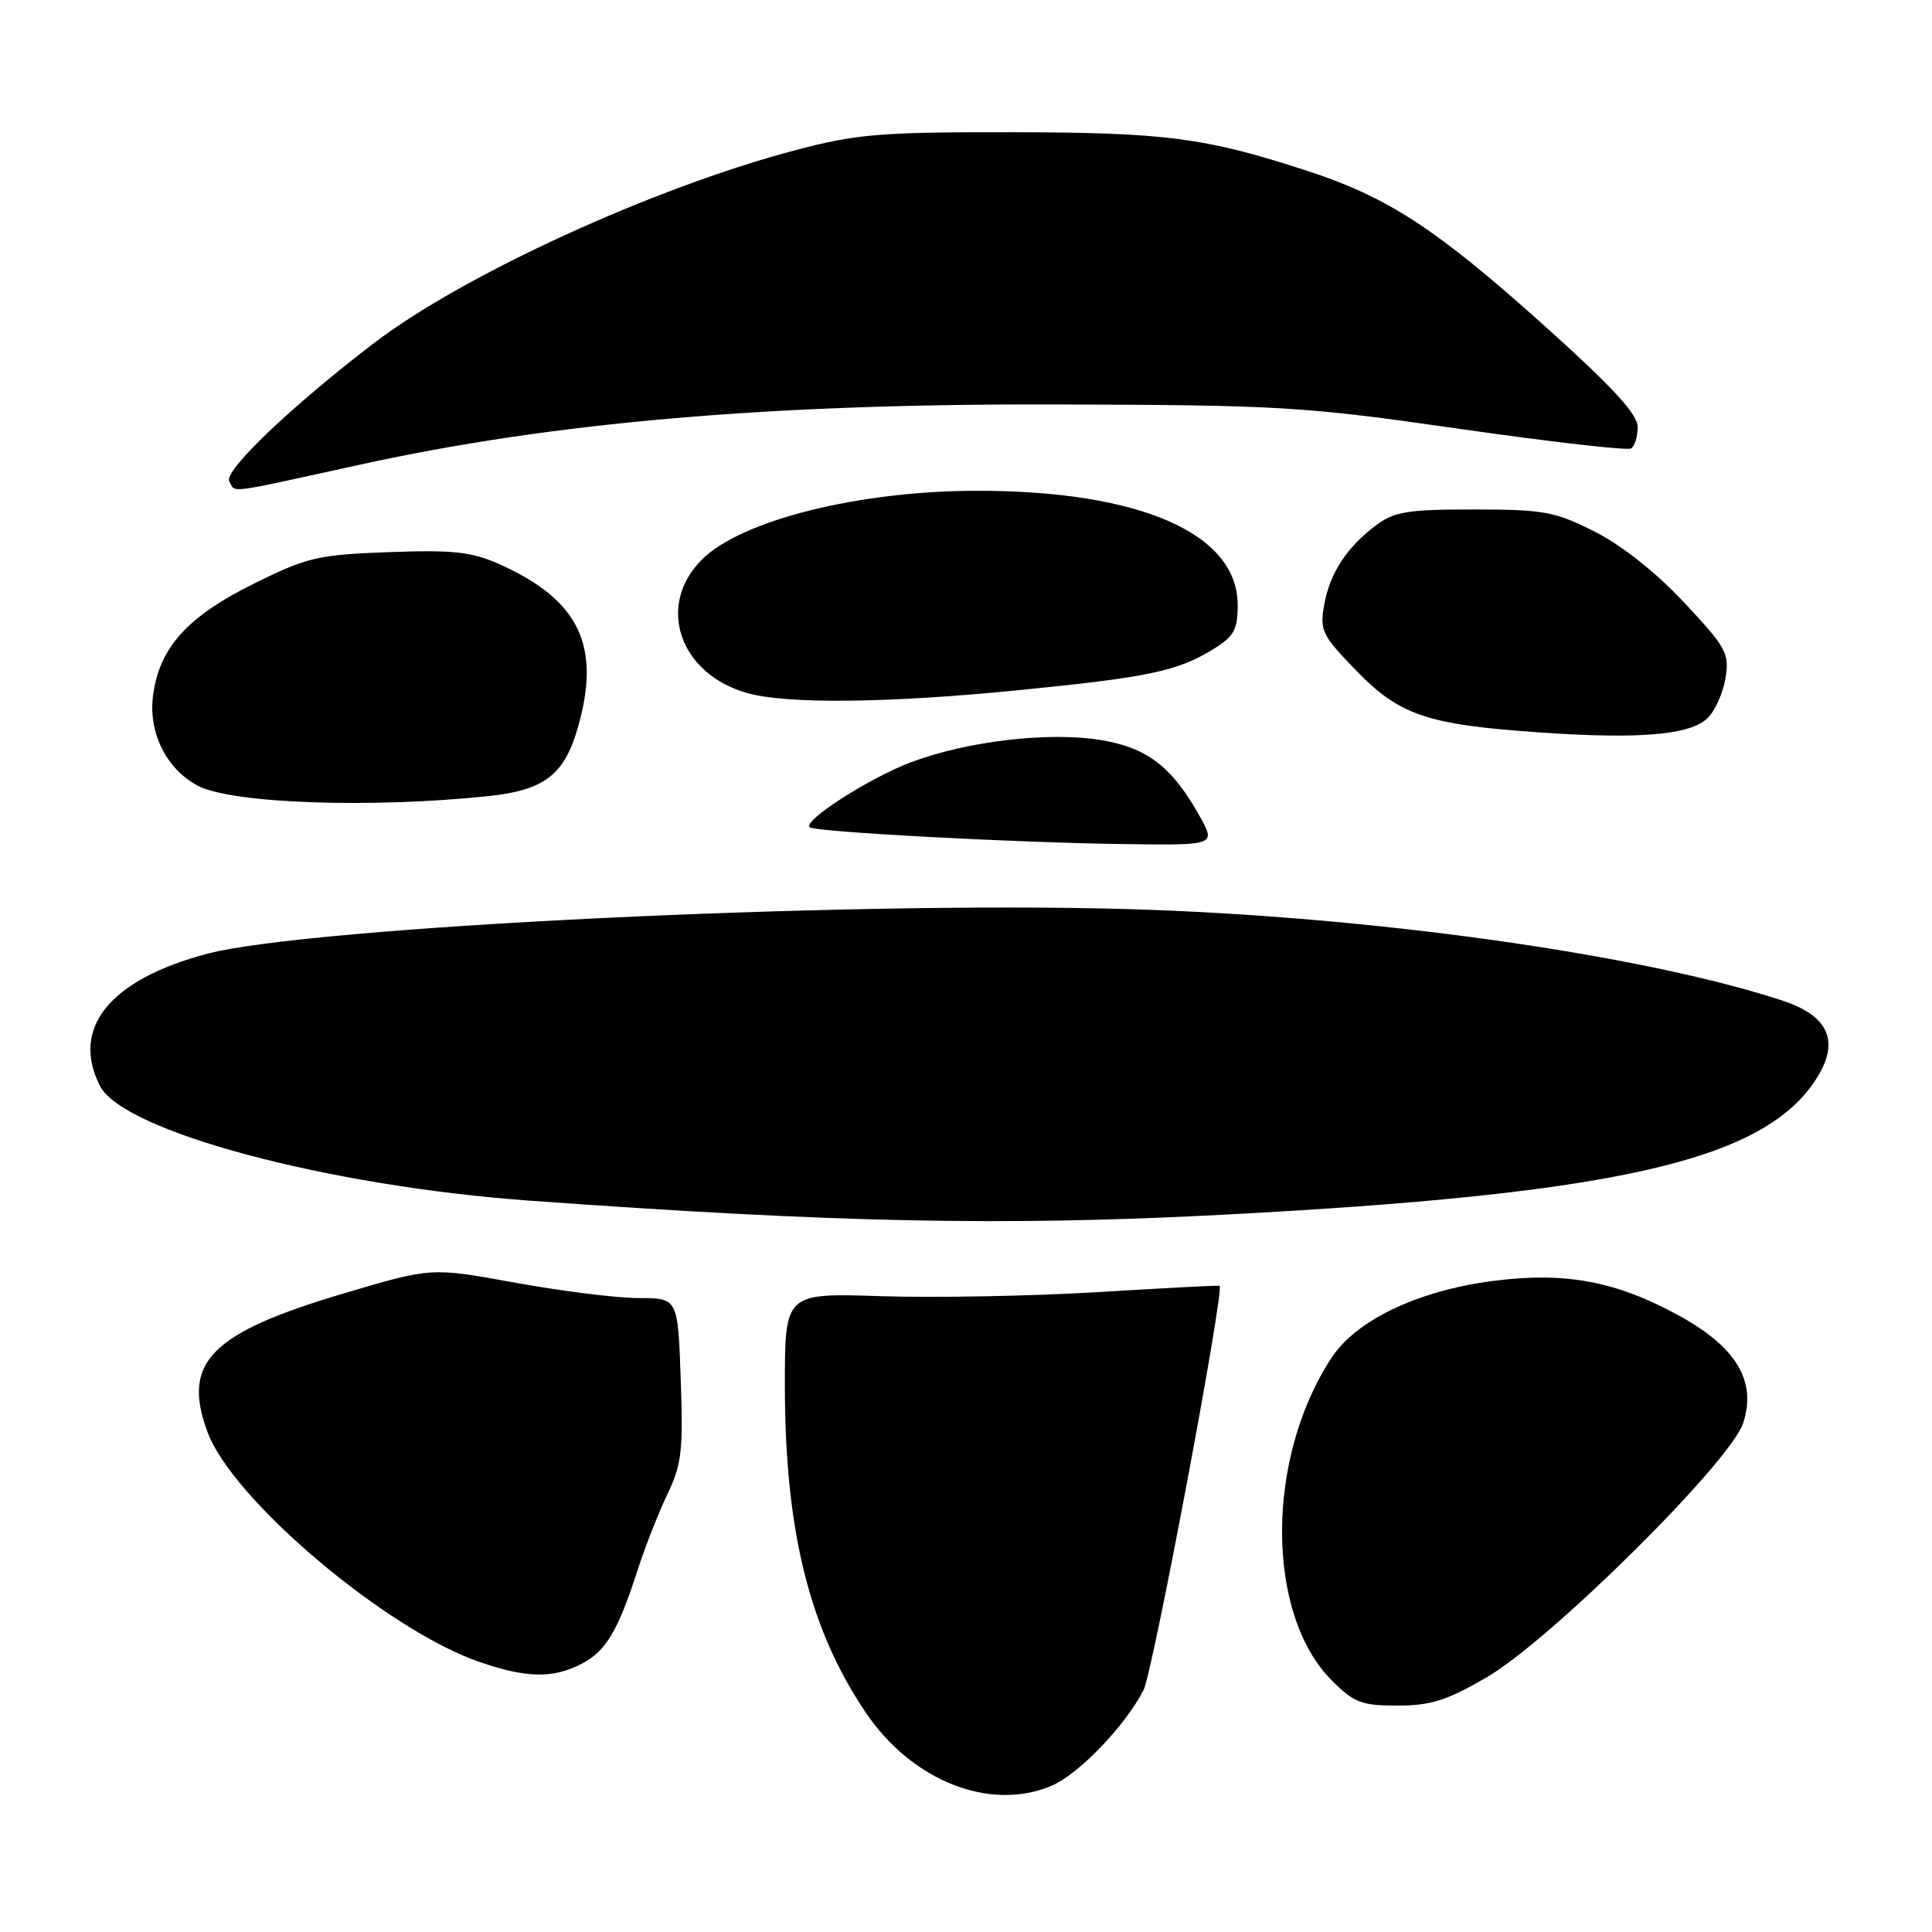 <?xml version="1.0" encoding="UTF-8" standalone="no"?>
<!DOCTYPE svg PUBLIC "-//W3C//DTD SVG 1.1//EN" "http://www.w3.org/Graphics/SVG/1.1/DTD/svg11.dtd" >
<svg xmlns="http://www.w3.org/2000/svg" xmlns:xlink="http://www.w3.org/1999/xlink" version="1.1" viewBox="0 0 256 256">
 <g >
 <path fill="currentColor"
d=" M 139.28 236.65 C 142.88 235.14 149.04 228.76 151.52 223.96 C 152.74 221.61 162.23 171.15 161.61 170.37 C 161.55 170.30 154.30 170.67 145.50 171.21 C 136.70 171.74 123.76 171.98 116.75 171.75 C 104.00 171.33 104.00 171.33 104.00 183.58 C 104.00 202.81 107.25 215.91 114.77 227.00 C 120.87 235.99 131.17 240.05 139.28 236.65 Z  M 197.00 222.25 C 205.45 217.34 229.27 193.73 230.97 188.58 C 232.80 183.04 230.10 178.51 222.50 174.34 C 214.12 169.74 207.37 168.49 197.76 169.74 C 187.91 171.03 179.75 174.90 176.48 179.85 C 167.68 193.14 167.68 213.88 176.48 222.68 C 179.42 225.62 180.42 226.00 185.17 226.00 C 189.57 226.00 191.72 225.32 197.00 222.25 Z  M 77.03 220.48 C 80.29 218.80 81.87 216.15 84.50 208.00 C 85.48 204.97 87.25 200.47 88.43 198.00 C 90.33 194.05 90.54 192.19 90.20 182.75 C 89.82 172.00 89.82 172.00 84.62 172.00 C 81.77 172.00 74.42 171.08 68.29 169.97 C 57.16 167.93 57.16 167.93 45.53 171.39 C 27.85 176.64 24.06 180.51 27.51 189.79 C 30.82 198.73 51.20 215.95 63.49 220.20 C 69.72 222.36 73.26 222.43 77.03 220.48 Z  M 162.00 160.96 C 213.75 158.25 233.26 153.87 240.40 143.36 C 243.91 138.20 242.51 134.66 236.17 132.58 C 217.36 126.41 181.44 121.39 149.50 120.46 C 111.77 119.37 40.96 122.80 27.45 126.38 C 14.53 129.80 9.33 136.23 13.26 143.91 C 16.34 149.92 43.39 157.14 70.00 159.08 C 110.49 162.01 133.12 162.48 162.00 160.96 Z  M 158.89 108.02 C 155.26 101.56 151.97 99.05 145.81 98.05 C 138.96 96.94 128.23 98.19 120.77 100.98 C 115.25 103.05 106.39 108.72 107.28 109.61 C 107.91 110.24 134.65 111.67 149.31 111.85 C 161.13 112.00 161.13 112.00 158.89 108.02 Z  M 64.77 105.48 C 72.09 104.71 74.74 102.69 76.54 96.51 C 79.71 85.60 76.77 79.47 66.11 74.73 C 62.45 73.11 60.02 72.85 51.52 73.16 C 42.11 73.51 40.72 73.83 33.67 77.32 C 24.71 81.75 20.99 85.94 20.25 92.43 C 19.72 97.22 22.10 101.91 26.18 104.10 C 30.62 106.47 49.10 107.14 64.77 105.48 Z  M 226.28 95.14 C 227.26 94.17 228.32 91.79 228.64 89.84 C 229.17 86.58 228.74 85.80 223.17 79.85 C 219.44 75.86 214.92 72.27 211.32 70.45 C 206.02 67.78 204.59 67.51 195.33 67.51 C 186.61 67.50 184.76 67.79 182.39 69.56 C 178.46 72.49 176.20 75.94 175.46 80.16 C 174.86 83.53 175.18 84.19 179.66 88.81 C 185.44 94.78 189.08 96.02 204.00 97.05 C 217.30 97.97 223.99 97.39 226.28 95.14 Z  M 135.00 91.45 C 152.22 89.74 156.00 88.94 160.75 86.03 C 163.51 84.33 164.00 83.45 164.00 80.16 C 164.00 70.70 151.07 65.03 129.50 65.03 C 113.82 65.03 98.22 68.93 92.99 74.16 C 86.93 80.23 90.01 89.29 99.00 91.83 C 104.26 93.32 117.68 93.17 135.00 91.45 Z  M 47.78 61.55 C 73.35 55.95 101.95 53.48 140.00 53.59 C 169.73 53.68 172.73 53.86 193.37 56.82 C 205.40 58.55 215.64 59.72 216.12 59.42 C 216.61 59.13 217.00 57.84 217.00 56.57 C 217.00 54.88 213.67 51.27 204.56 43.09 C 190.28 30.28 183.85 26.09 173.13 22.61 C 159.63 18.22 154.45 17.55 134.00 17.52 C 116.64 17.50 113.51 17.76 105.50 19.87 C 86.72 24.81 61.36 36.42 49.50 45.50 C 38.39 54.01 29.56 62.47 30.38 63.81 C 31.31 65.32 29.57 65.54 47.78 61.55 Z "/>
</g>
</svg>